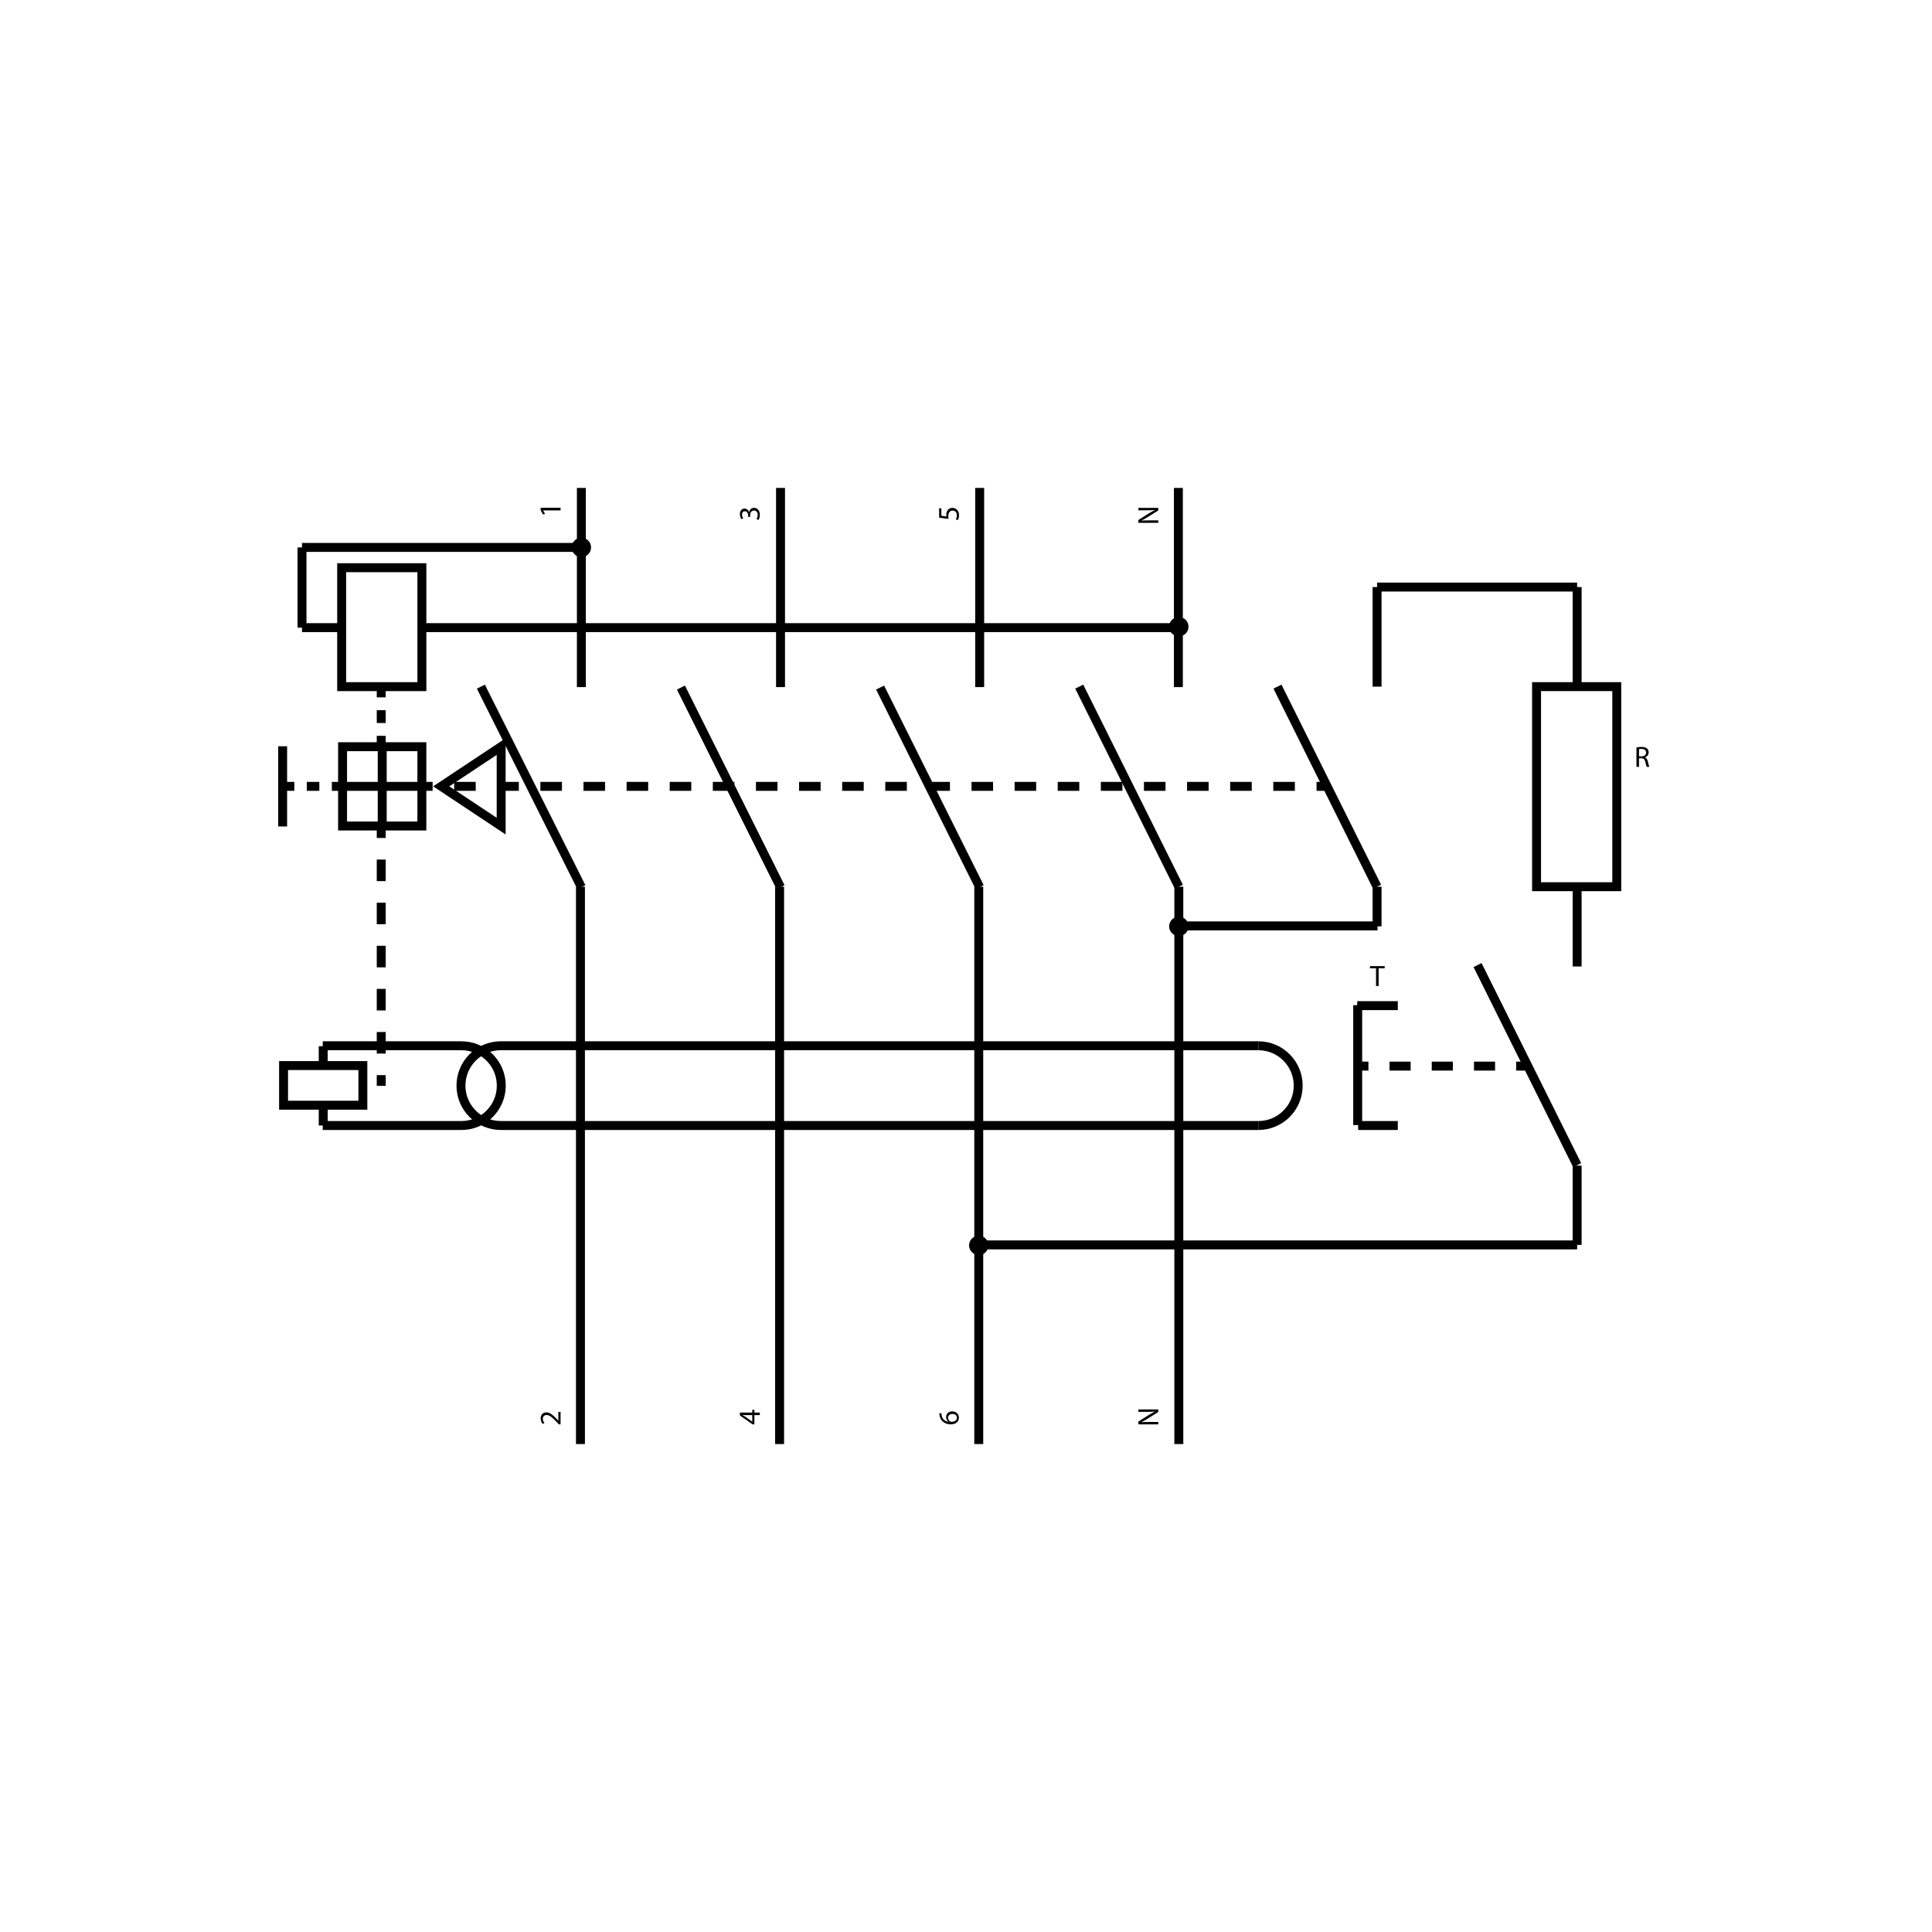 <?xml version="1.0" encoding="UTF-8"?><svg id="Capa_2" xmlns="http://www.w3.org/2000/svg" viewBox="0 0 1080 1080"><g id="Capa_1-2"><g id="Multifilar_-_Interruptor_diferencial_rearmable_tetrapolar"><line x1="658.72" y1="272.76" x2="658.72" y2="384.09" fill="none" stroke="#000" stroke-miterlimit="10" stroke-width="5"/><line x1="324.99" y1="272.76" x2="324.99" y2="384.09" fill="none" stroke="#000" stroke-miterlimit="10" stroke-width="5"/><line x1="268.81" y1="383.83" x2="324.99" y2="495.93" fill="none" stroke="#000" stroke-miterlimit="10" stroke-width="5"/><line x1="603.31" y1="383.83" x2="658.97" y2="495.68" fill="none" stroke="#000" stroke-miterlimit="10" stroke-width="5"/><line x1="324.48" y1="495.68" x2="324.48" y2="807.24" fill="none" stroke="#000" stroke-miterlimit="10" stroke-width="5"/><line x1="658.97" y1="495.68" x2="658.97" y2="807.24" fill="none" stroke="#000" stroke-miterlimit="10" stroke-width="5"/><circle cx="658.97" cy="517.84" r="5.41"/><circle cx="658.97" cy="350.33" r="5.41"/><circle cx="324.99" cy="306.01" r="5.41"/><line x1="658.72" y1="517.58" x2="770.04" y2="517.58" fill="none" stroke="#000" stroke-miterlimit="10" stroke-width="5"/><line x1="769.79" y1="495.68" x2="769.79" y2="517.84" fill="none" stroke="#000" stroke-miterlimit="10" stroke-width="5"/><line x1="714.12" y1="383.83" x2="769.79" y2="495.68" fill="none" stroke="#000" stroke-miterlimit="10" stroke-width="5"/><line x1="825.96" y1="539.48" x2="881.63" y2="651.33" fill="none" stroke="#000" stroke-miterlimit="10" stroke-width="5"/><line x1="769.79" y1="328.17" x2="769.79" y2="383.83" fill="none" stroke="#000" stroke-miterlimit="10" stroke-width="5"/><line x1="881.63" y1="328.17" x2="769.79" y2="328.17" fill="none" stroke="#000" stroke-miterlimit="10" stroke-width="5"/><line x1="881.63" y1="383.83" x2="881.63" y2="328.17" fill="none" stroke="#000" stroke-miterlimit="10" stroke-width="5"/><line x1="881.63" y1="495.93" x2="881.63" y2="540.26" fill="none" stroke="#000" stroke-miterlimit="10" stroke-width="5"/><line x1="881.63" y1="651.59" x2="881.63" y2="695.91" fill="none" stroke="#000" stroke-miterlimit="10" stroke-width="5"/><rect x="858.95" y="383.83" width="44.84" height="111.84" fill="none" stroke="#000" stroke-miterlimit="10" stroke-width="5"/><line x1="758.96" y1="561.9" x2="758.96" y2="628.91" fill="none" stroke="#000" stroke-miterlimit="10" stroke-width="5"/><line x1="758.7" y1="562.16" x2="781.38" y2="562.16" fill="none" stroke="#000" stroke-miterlimit="10" stroke-width="5"/><line x1="759.22" y1="629.17" x2="781.38" y2="629.17" fill="none" stroke="#000" stroke-miterlimit="10" stroke-width="5"/><line x1="881.63" y1="695.91" x2="546.87" y2="695.91" fill="none" stroke="#000" stroke-miterlimit="10" stroke-width="5"/><path d="m703.41,629.17c12.31,0,22.29-9.98,22.29-22.29s-9.98-22.29-22.29-22.29" fill="none" stroke="#000" stroke-miterlimit="10" stroke-width="5"/><path d="m279.97,584.58c-12.31,0-22.29,9.98-22.29,22.29s9.98,22.29,22.29,22.29" fill="none" stroke="#000" stroke-miterlimit="10" stroke-width="5"/><line x1="279.84" y1="584.58" x2="703.41" y2="584.58" fill="none" stroke="#000" stroke-miterlimit="10" stroke-width="5"/><line x1="279.84" y1="629.17" x2="703.41" y2="629.17" fill="none" stroke="#000" stroke-miterlimit="10" stroke-width="5"/><path d="m257.93,629.17c12.31,0,22.29-9.98,22.29-22.29s-9.98-22.29-22.29-22.29" fill="none" stroke="#000" stroke-miterlimit="10" stroke-width="5"/><line x1="180.42" y1="584.58" x2="257.93" y2="584.58" fill="none" stroke="#000" stroke-miterlimit="10" stroke-width="5"/><line x1="180.42" y1="629.17" x2="257.93" y2="629.17" fill="none" stroke="#000" stroke-miterlimit="10" stroke-width="5"/><line x1="180.68" y1="595.66" x2="180.68" y2="584.84" fill="none" stroke="#000" stroke-miterlimit="10" stroke-width="5"/><line x1="180.68" y1="617.83" x2="180.68" y2="629.17" fill="none" stroke="#000" stroke-miterlimit="10" stroke-width="5"/><rect x="158.52" y="595.66" width="44.32" height="22.16" fill="none" stroke="#000" stroke-miterlimit="10" stroke-width="5"/><line x1="436.32" y1="272.76" x2="436.32" y2="384.09" fill="none" stroke="#000" stroke-miterlimit="10" stroke-width="5"/><line x1="380.65" y1="384.35" x2="436.32" y2="495.93" fill="none" stroke="#000" stroke-miterlimit="10" stroke-width="5"/><line x1="435.8" y1="495.68" x2="435.8" y2="807.24" fill="none" stroke="#000" stroke-miterlimit="10" stroke-width="5"/><line x1="547.65" y1="272.76" x2="547.65" y2="384.09" fill="none" stroke="#000" stroke-miterlimit="10" stroke-width="5"/><line x1="491.98" y1="384.35" x2="547.65" y2="495.93" fill="none" stroke="#000" stroke-miterlimit="10" stroke-width="5"/><line x1="547.13" y1="495.68" x2="547.13" y2="807.24" fill="none" stroke="#000" stroke-miterlimit="10" stroke-width="5"/><circle cx="547.13" cy="696.17" r="5.41"/><rect x="191.5" y="417.42" width="44.32" height="44.32" fill="none" stroke="#000" stroke-miterlimit="10" stroke-width="5"/><line x1="158" y1="417.16" x2="158" y2="462" fill="none" stroke="#000" stroke-miterlimit="10" stroke-width="5"/><line x1="191.5" y1="439.58" x2="235.83" y2="439.58" fill="none" stroke="#000" stroke-miterlimit="10" stroke-width="5"/><line x1="213.66" y1="417.16" x2="213.66" y2="462" fill="none" stroke="#000" stroke-miterlimit="10" stroke-width="5"/><polygon points="246.65 439.57 280.15 461.81 280.15 417.33 246.65 439.57" fill="none" stroke="#000" stroke-miterlimit="10" stroke-width="5"/><rect x="190.99" y="317.35" width="44.84" height="66.49" fill="none" stroke="#000" stroke-miterlimit="10" stroke-width="5"/><line x1="168.82" y1="350.85" x2="190.99" y2="350.85" fill="none" stroke="#000" stroke-miterlimit="10" stroke-width="5"/><line x1="168.82" y1="306.01" x2="168.82" y2="350.85" fill="none" stroke="#000" stroke-miterlimit="10" stroke-width="5"/><line x1="324.99" y1="306.01" x2="168.82" y2="306.01" fill="none" stroke="#000" stroke-miterlimit="10" stroke-width="5"/><line x1="235.83" y1="350.85" x2="658.97" y2="350.85" fill="none" stroke="#000" stroke-miterlimit="10" stroke-width="5"/><path d="m914.8,417.78c.72-.15,1.76-.23,2.74-.23,1.53,0,2.51.28,3.2.9.56.49.87,1.25.87,2.1,0,1.46-.92,2.43-2.08,2.82v.05c.85.3,1.36,1.08,1.62,2.23.36,1.54.62,2.61.85,3.03h-1.48c-.18-.31-.43-1.26-.74-2.64-.33-1.53-.92-2.1-2.21-2.15h-1.35v4.79h-1.43v-10.91Zm1.43,5.04h1.46c1.53,0,2.49-.84,2.49-2.1,0-1.43-1.03-2.05-2.54-2.07-.69,0-1.18.07-1.41.13v4.04Z"/><path d="m303.63,285.32v.03l1.05,1.94-1.15.29-1.3-2.43v-1.29h11.14v1.46h-9.73Z"/><path d="m313.36,796.24h-.91l-1.13-1.16c-2.66-2.8-4.08-4.06-5.73-4.08-1.11,0-2.14.54-2.14,2.17,0,.99.51,1.82.93,2.33l-1.04.47c-.64-.76-1.11-1.84-1.11-3.1,0-2.36,1.62-3.35,3.18-3.35,2.02,0,3.66,1.47,5.88,3.77l.81.88h.03v-4.92h1.23v6.99Z"/><path d="m422.88,290.23c.27-.41.68-1.38.68-2.39,0-1.87-1.19-2.45-2.09-2.44-1.51.02-2.15,1.38-2.15,2.78v.81h-1.09v-.81c0-1.06-.55-2.4-1.82-2.4-.86,0-1.62.55-1.62,1.89,0,.86.38,1.69.71,2.15l-1.06.38c-.41-.56-.83-1.66-.83-2.82,0-2.12,1.26-3.08,2.57-3.08,1.11,0,2.06.66,2.54,1.99h.03c.27-1.33,1.26-2.4,2.77-2.4,1.72,0,3.23,1.34,3.23,3.93,0,1.21-.38,2.27-.73,2.8l-1.13-.4Z"/><path d="m424.74,791.06h-3.03v5.17h-.99l-7.11-4.97v-1.63h6.92v-1.56h1.18v1.56h3.03v1.42Zm-4.22,0h-3.72c-.58,0-1.17-.02-1.75-.05v.05c.65.34,1.13.62,1.64.93l3.79,2.72h.03v-3.65Z"/><path d="m526.23,284.12v4.18l2.81.42c-.03-.25-.07-.49-.07-.89,0-.84.19-1.69.59-2.36.49-.86,1.43-1.57,2.81-1.57,2.14,0,3.74,1.7,3.74,4.08,0,1.2-.34,2.21-.67,2.73l-1.13-.37c.27-.45.61-1.35.61-2.34,0-1.4-.91-2.59-2.38-2.59-1.42.02-2.43.96-2.43,3.15,0,.62.07,1.11.12,1.52l-5.26-.71v-5.24h1.25Z"/><path d="m526.28,790.01c-.02.29,0,.67.07,1.07.37,2.25,2.02,3.44,3.76,3.68v-.05c-.67-.5-1.22-1.38-1.22-2.56,0-1.87,1.35-3.19,3.42-3.19,1.94,0,3.73,1.32,3.73,3.52s-1.76,3.75-4.51,3.75c-2.08,0-3.73-.75-4.77-1.79-.86-.88-1.4-2.05-1.56-3.39-.07-.42-.08-.78-.08-1.04h1.17Zm6.11.41c-1.51,0-2.43.86-2.43,2.18,0,.86.54,1.66,1.3,2.05.16.1.37.16.64.16,1.74-.03,3.03-.83,3.03-2.33,0-1.24-1.03-2.07-2.54-2.07Z"/><path d="m647.49,292.25h-11.13v-1.57l5.63-3.57c1.3-.83,2.48-1.47,3.62-2l-.02-.03c-1.49.13-2.84.17-4.57.17h-4.66v-1.35h11.13v1.45l-5.65,3.53c-1.24.78-2.51,1.52-3.71,2.08l.02.05c1.4-.08,2.74-.12,4.59-.12h4.75v1.35Z"/><path d="m647.49,796.24h-11.14v-1.57l5.63-3.57c1.31-.83,2.48-1.47,3.62-2l-.02-.03c-1.49.13-2.84.17-4.58.17h-4.66v-1.36h11.14v1.45l-5.65,3.54c-1.24.78-2.51,1.52-3.72,2.08l.02.05c1.4-.08,2.74-.12,4.59-.12h4.76v1.36Z"/><path d="m769.2,541.29h-3.39v-1.22h8.25v1.22h-3.4v9.91h-1.45v-9.91Z"/><line x1="235.83" y1="439.58" x2="241.83" y2="439.58" fill="none" stroke="#000" stroke-miterlimit="10" stroke-width="5"/><line x1="253.88" y1="439.58" x2="729.93" y2="439.58" fill="none" stroke="#000" stroke-dasharray="0 0 12.05 12.05" stroke-miterlimit="10" stroke-width="5"/><line x1="735.95" y1="439.58" x2="741.95" y2="439.58" fill="none" stroke="#000" stroke-miterlimit="10" stroke-width="5"/><line x1="758.96" y1="595.96" x2="764.96" y2="595.96" fill="none" stroke="#000" stroke-miterlimit="10" stroke-width="5"/><line x1="776.76" y1="595.96" x2="841.64" y2="595.96" fill="none" stroke="#000" stroke-dasharray="0 0 11.8 11.8" stroke-miterlimit="10" stroke-width="5"/><line x1="847.54" y1="595.96" x2="853.54" y2="595.96" fill="none" stroke="#000" stroke-miterlimit="10" stroke-width="5"/><line x1="213.11" y1="607" x2="213.11" y2="601" fill="none" stroke="#000" stroke-miterlimit="10" stroke-width="5"/><line x1="213.11" y1="588.95" x2="213.11" y2="474.46" fill="none" stroke="#000" stroke-dasharray="0 0 12.05 12.05" stroke-miterlimit="10" stroke-width="5"/><line x1="213.11" y1="468.43" x2="213.11" y2="462.43" fill="none" stroke="#000" stroke-miterlimit="10" stroke-width="5"/><line x1="213.11" y1="607" x2="201.98" y2="607" fill="none" stroke="#000" stroke-dasharray="0 11.12" stroke-miterlimit="10" stroke-width="5"/><line x1="191.5" y1="439.58" x2="185.5" y2="439.58" fill="none" stroke="#000" stroke-miterlimit="10" stroke-width="5"/><line x1="178.51" y1="439.58" x2="168.01" y2="439.58" fill="none" stroke="#000" stroke-dasharray="0 0 7 7" stroke-miterlimit="10" stroke-width="5"/><line x1="164.52" y1="439.58" x2="158.52" y2="439.58" fill="none" stroke="#000" stroke-miterlimit="10" stroke-width="5"/><line x1="213.11" y1="417.33" x2="213.11" y2="411.33" fill="none" stroke="#000" stroke-miterlimit="10" stroke-width="5"/><line x1="213.11" y1="404.17" x2="213.11" y2="393.42" fill="none" stroke="#000" stroke-dasharray="0 0 7.17 7.17" stroke-miterlimit="10" stroke-width="5"/><line x1="213.11" y1="389.83" x2="213.11" y2="383.83" fill="none" stroke="#000" stroke-miterlimit="10" stroke-width="5"/><rect id="Base" width="1080" height="1080" opacity="0"/></g></g></svg>
